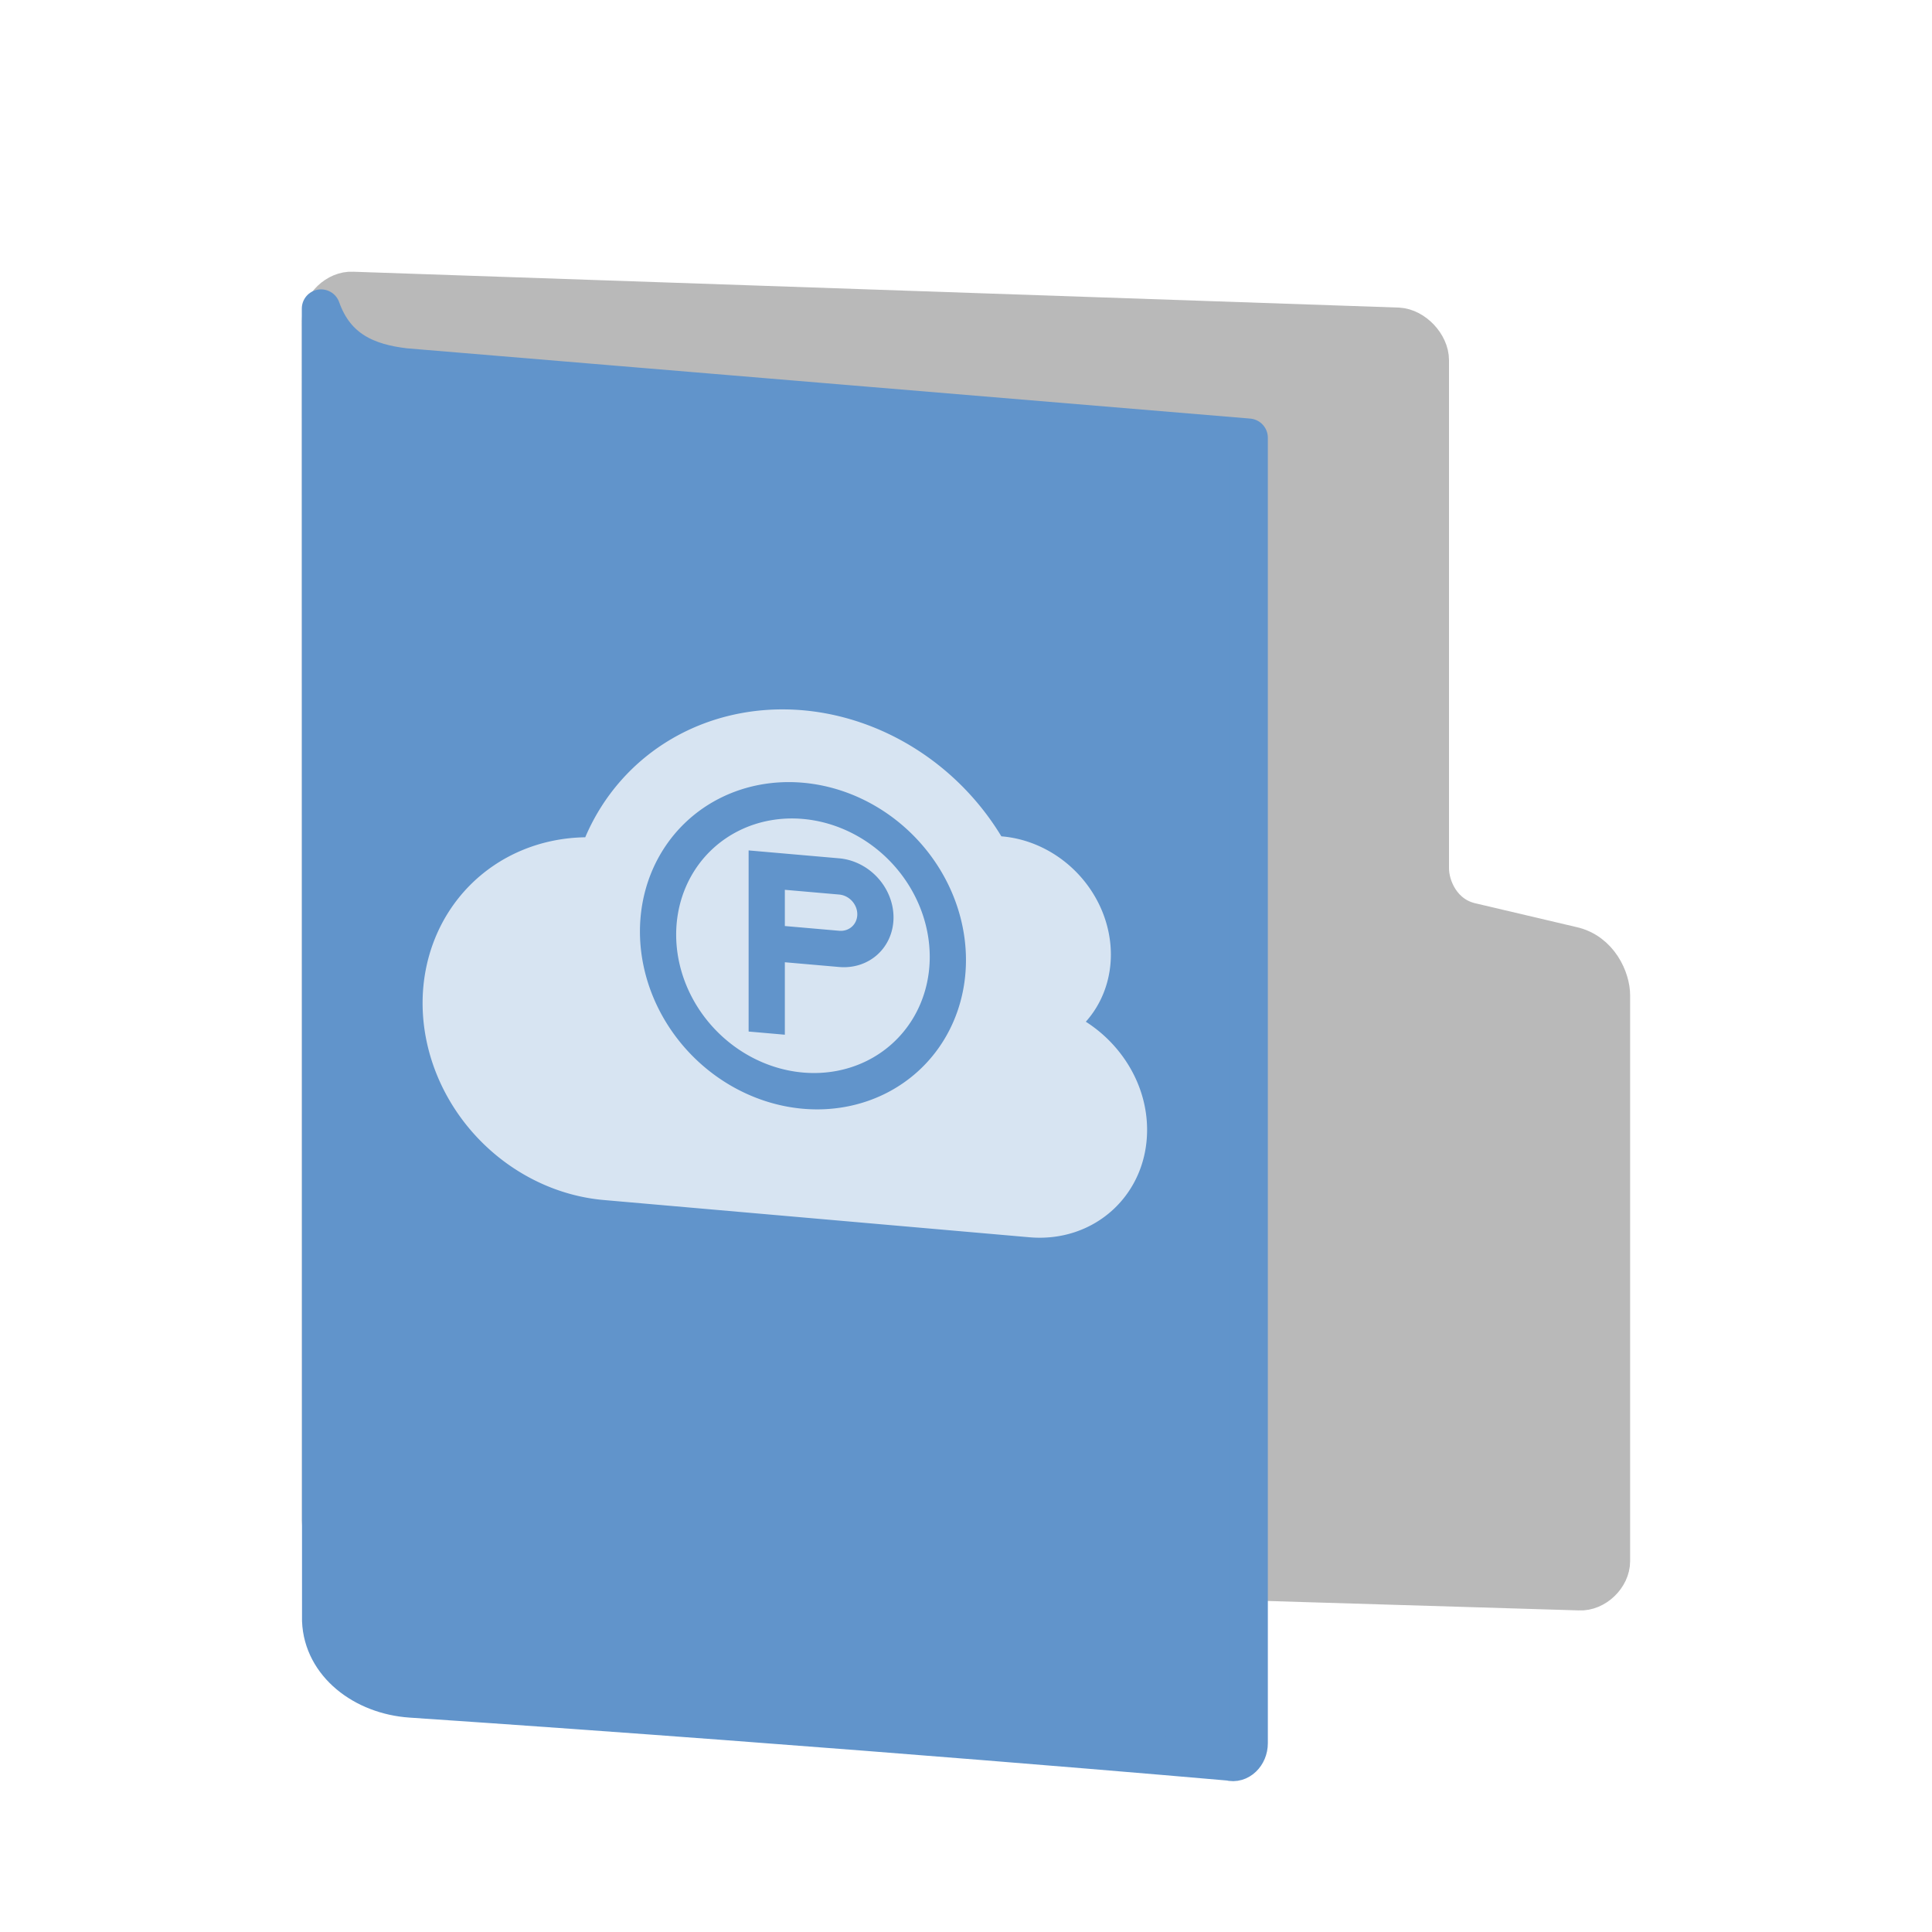 <svg width="64" height="64" version="1.1" xmlns="http://www.w3.org/2000/svg">
<defs>
<filter id="filter965" color-interpolation-filters="sRGB">
<feFlood flood-color="rgb(0,0,0)" flood-opacity=".2" result="flood"/>
<feComposite in="flood" in2="SourceGraphic" operator="in" result="composite1"/>
<feGaussianBlur in="composite1" result="blur"/>
<feOffset dx="0" dy="1" result="offset"/>
<feComposite in="SourceGraphic" in2="offset" result="fbSourceGraphic"/>
<feColorMatrix in="fbSourceGraphic" result="fbSourceGraphicAlpha" values="0 0 0 -1 0 0 0 0 -1 0 0 0 0 -1 0 0 0 0 1 0"/>
<feFlood flood-color="rgb(255,255,255)" flood-opacity=".102" in="fbSourceGraphic" result="flood"/>
<feComposite in="flood" in2="fbSourceGraphic" operator="out" result="composite1"/>
<feGaussianBlur in="composite1" result="blur"/>
<feOffset dx="0" dy="1" result="offset"/>
<feComposite in="offset" in2="fbSourceGraphic" operator="atop" result="composite2"/>
</filter>
<filter id="filter989" color-interpolation-filters="sRGB">
<feFlood flood-color="rgb(255,255,255)" flood-opacity=".102" result="flood"/>
<feComposite in="flood" in2="SourceGraphic" operator="out" result="composite1"/>
<feGaussianBlur in="composite1" result="blur"/>
<feOffset dx="0" dy="1" result="offset"/>
<feComposite in="offset" in2="SourceGraphic" operator="atop" result="fbSourceGraphic"/>
<feColorMatrix in="fbSourceGraphic" result="fbSourceGraphicAlpha" values="0 0 0 -1 0 0 0 0 -1 0 0 0 0 -1 0 0 0 0 1 0"/>
<feFlood flood-color="rgb(0,0,0)" flood-opacity=".2" in="fbSourceGraphic" result="flood"/>
<feComposite in="flood" in2="fbSourceGraphic" operator="in" result="composite1"/>
<feGaussianBlur in="composite1" result="blur"/>
<feOffset dx="0" dy="1" result="offset"/>
<feComposite in="fbSourceGraphic" in2="offset" result="composite2"/>
</filter>
</defs>
<path d="m11.68 49.486c-0.524-0.028-1.049-0.583-1.049-1.111v-39.742c0-0.528 0.524-1.029 1.049-1.001l34.64 1.188c0.524 0.028 1.049 0.583 1.049 1.111v16.836c0 0.615 0.398 1.566 1.394 1.778l3.299 0.776c0.927 0.197 1.307 1.119 1.307 1.647v18.747c0 0.528-0.524 1.029-1.049 1.001z" fill="#b9b9b9" filter="url(#filter989)" stroke="#b9b9b9" stroke-linecap="round" stroke-linejoin="round" stroke-width="1.262"/>
<path d="m10.642 51.686c0.056 1.439 1.401 2.47 2.965 2.576 14.754 0.996 27.123 2.088 27.123 2.088 0.316 0.091 0.632-0.211 0.632-0.604v-43.245l-27.937-2.328c-1.255-0.144-2.306-0.586-2.79-1.95z" color="#000000" display="block" fill="#6194cb" filter="url(#filter965)" stroke="#6194cb" stroke-linejoin="round" stroke-width="1.274"/>
<path d="m26.599 23.529a8.149 7.466 46.252 0 0-7.212 4.207 6.268 5.743 46.252 0 0-5.388 5.491 6.268 5.743 46.252 0 0 6 6.525l14.1 1.234c2.154 0.188 3.9-1.405 3.9-3.559 0-1.472-0.825-2.812-2.03-3.581a3.761 3.446 46.252 0 0 0.83-2.224 3.761 3.446 46.252 0 0-3.6-3.915 3.761 3.446 46.252 0 0-0.028-0.003 8.149 7.466 46.252 0 0-6.572-4.175zm0 2.4a5.641 5.169 46.252 0 1 5.4 5.872 5.641 5.169 46.252 0 1-5.4 4.928 5.641 5.169 46.252 0 1-5.4-5.872 5.641 5.169 46.252 0 1 5.4-4.928zm0 1.2a4.388 4.02 46.252 0 0-4.2 3.833 4.388 4.02 46.252 0 0 4.2 4.567 4.388 4.02 46.252 0 0 4.2-3.833 4.388 4.02 46.252 0 0-4.2-4.567zm-1.8 1.042 3 0.262a1.881 1.723 46.252 0 1 1.8 1.957 1.881 1.723 46.252 0 1-1.8 1.643l-1.8-0.157v2.4l-1.2-0.105v-2.4zm1.2 1.305v1.2l1.8 0.157a0.627 0.574 46.252 0 0 0.6-0.548 0.627 0.574 46.252 0 0-0.6-0.652z" fill="#fff" opacity=".75" stroke-width="1.2"/>
</svg>

